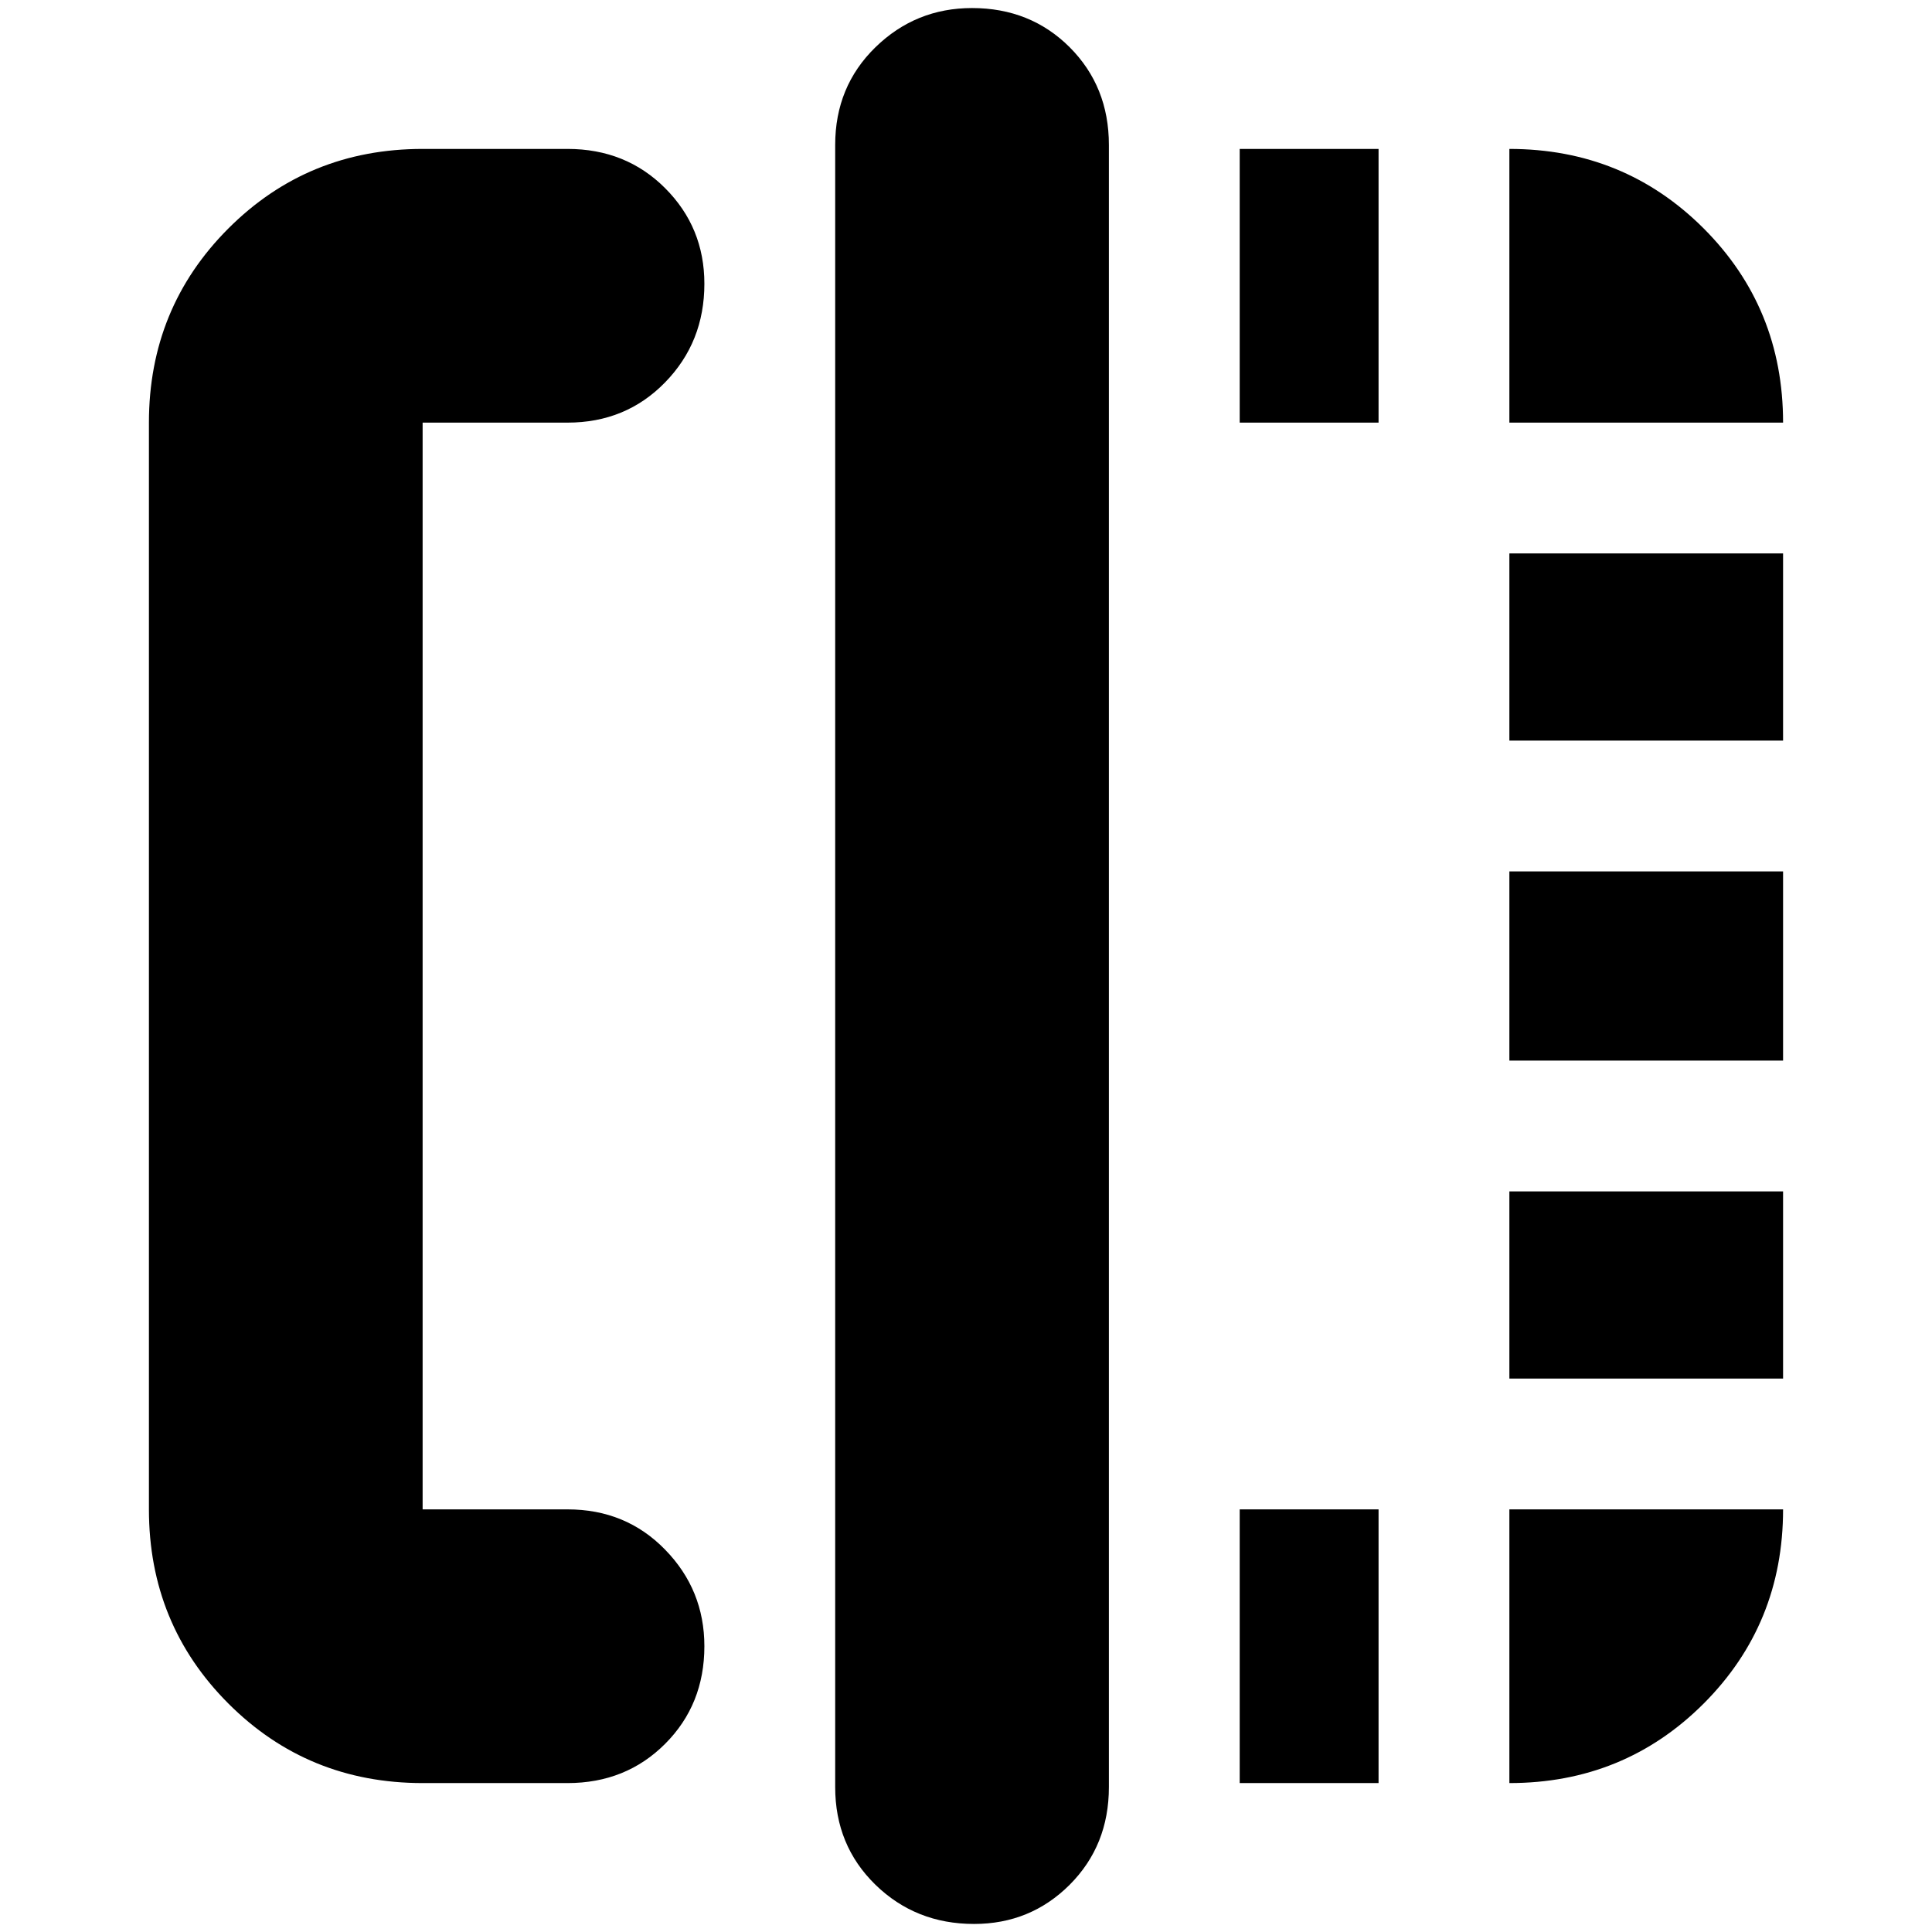 <svg xmlns="http://www.w3.org/2000/svg" height="24" width="24"><path d="M5.25 22.15Q3.825 22.15 2.838 21.163Q1.85 20.175 1.85 18.75V5.25Q1.85 3.825 2.838 2.837Q3.825 1.85 5.25 1.85H7.05Q7.775 1.85 8.262 2.337Q8.75 2.825 8.75 3.525Q8.75 4.25 8.262 4.75Q7.775 5.25 7.05 5.25H5.25Q5.25 5.25 5.25 5.25Q5.25 5.25 5.25 5.25V18.75Q5.25 18.75 5.25 18.75Q5.25 18.75 5.25 18.75H7.05Q7.775 18.75 8.262 19.25Q8.75 19.75 8.75 20.45Q8.75 21.175 8.262 21.663Q7.775 22.15 7.05 22.15ZM12.1 23.9Q11.375 23.9 10.875 23.413Q10.375 22.925 10.375 22.2V1.8Q10.375 1.075 10.875 0.587Q11.375 0.1 12.075 0.1Q12.8 0.1 13.288 0.587Q13.775 1.075 13.775 1.8V22.2Q13.775 22.925 13.288 23.413Q12.8 23.9 12.1 23.9ZM18.75 5.25V1.85Q20.175 1.85 21.163 2.837Q22.15 3.825 22.15 5.25H18.75ZM18.75 13.175V10.825H22.15V13.175ZM18.75 22.15V18.75H22.15Q22.15 20.175 21.163 21.163Q20.175 22.15 18.75 22.15ZM18.75 9.2V6.875H22.15V9.2ZM18.75 17.125V14.8H22.15V17.125ZM15.4 22.15V18.75H17.125V22.15ZM15.4 5.25V1.85H17.125V5.25Z"/></svg>